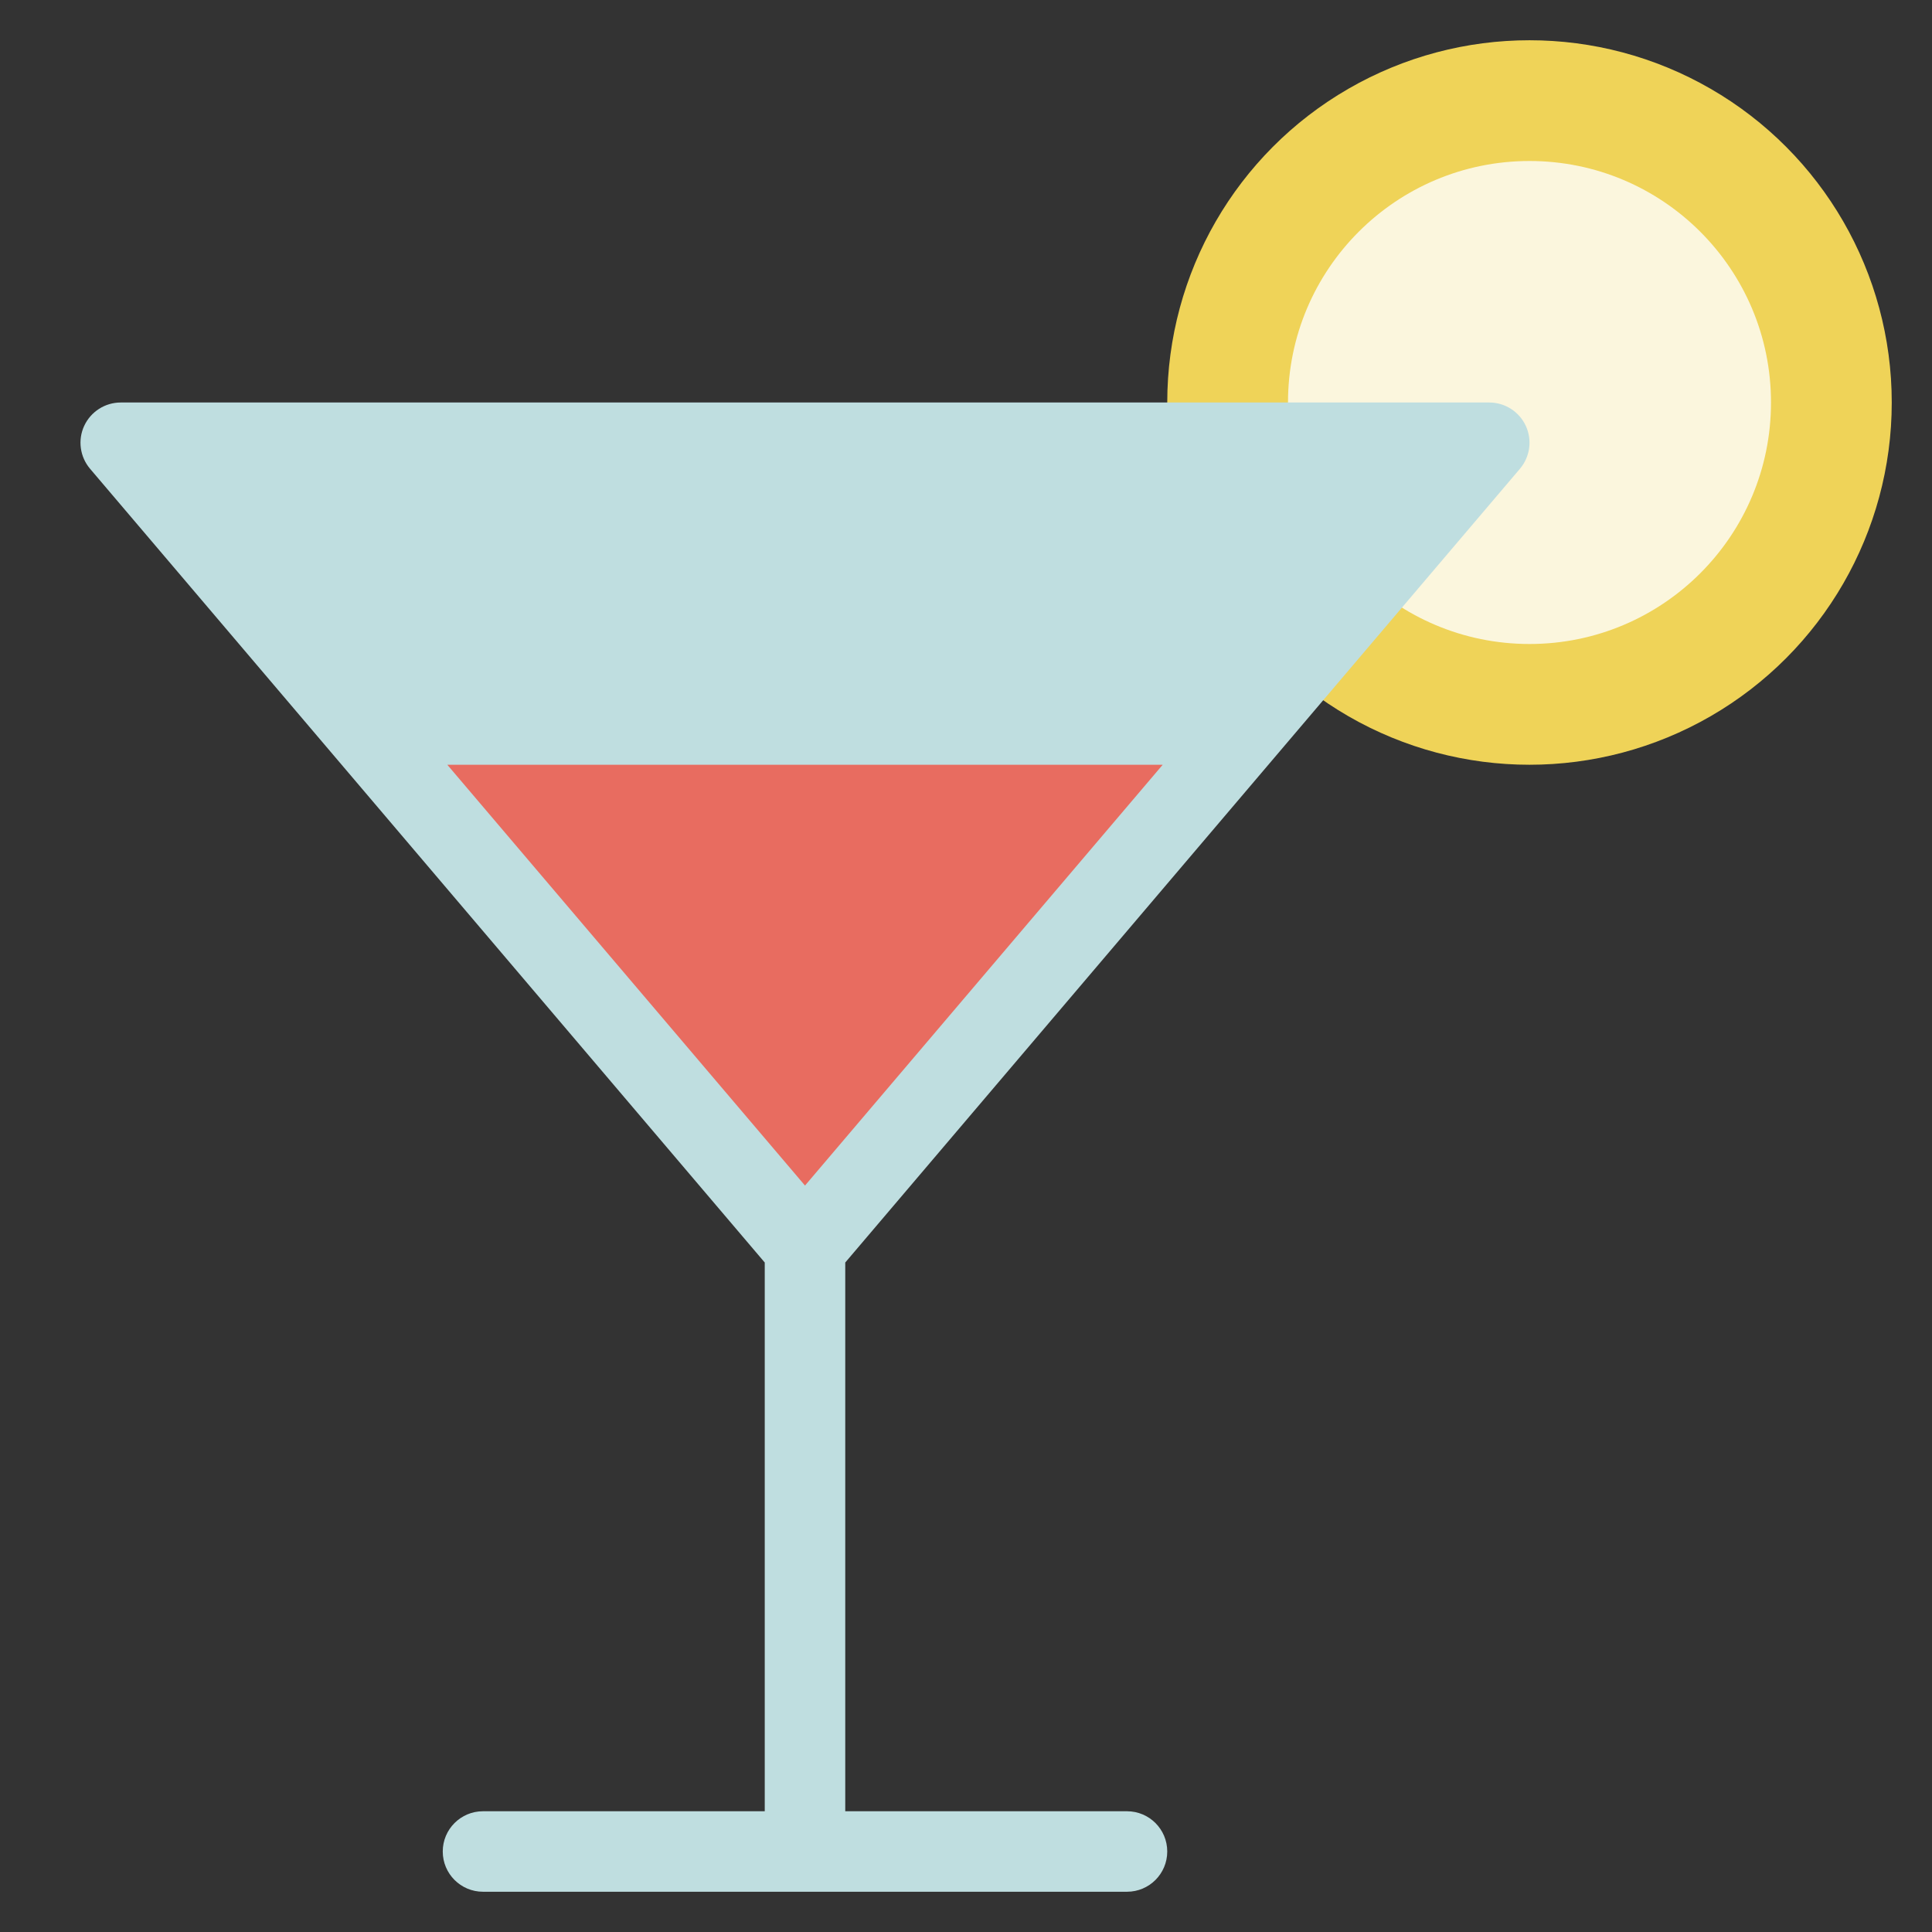 <svg xmlns="http://www.w3.org/2000/svg" viewBox="0 0 48 48" width="48" height="48"><rect x="0" y="0" width="48" height="48" fill="#333333" stroke="none"/><g class="nc-icon-wrapper"><circle fill="#EFD358" cx="38" cy="10" r="9"></circle> <circle fill="#FBF6DD" cx="38" cy="10" r="6"></circle> <path fill="#BFDEE0" d="M37.762,11.647c0.252-0.297,0.31-0.714,0.146-1.067S37.39,10,37,10H3 c-0.39,0-0.744,0.227-0.908,0.58s-0.106,0.771,0.146,1.067L19,31.367V45h-7c-0.552,0-1,0.447-1,1 s0.448,1,1,1h16c0.552,0,1-0.447,1-1s-0.448-1-1-1h-7V31.367L37.762,11.647z"></path> <polygon fill="#E86C60" points="11.113,19 20,29.455 28.887,19 "></polygon></g></svg>